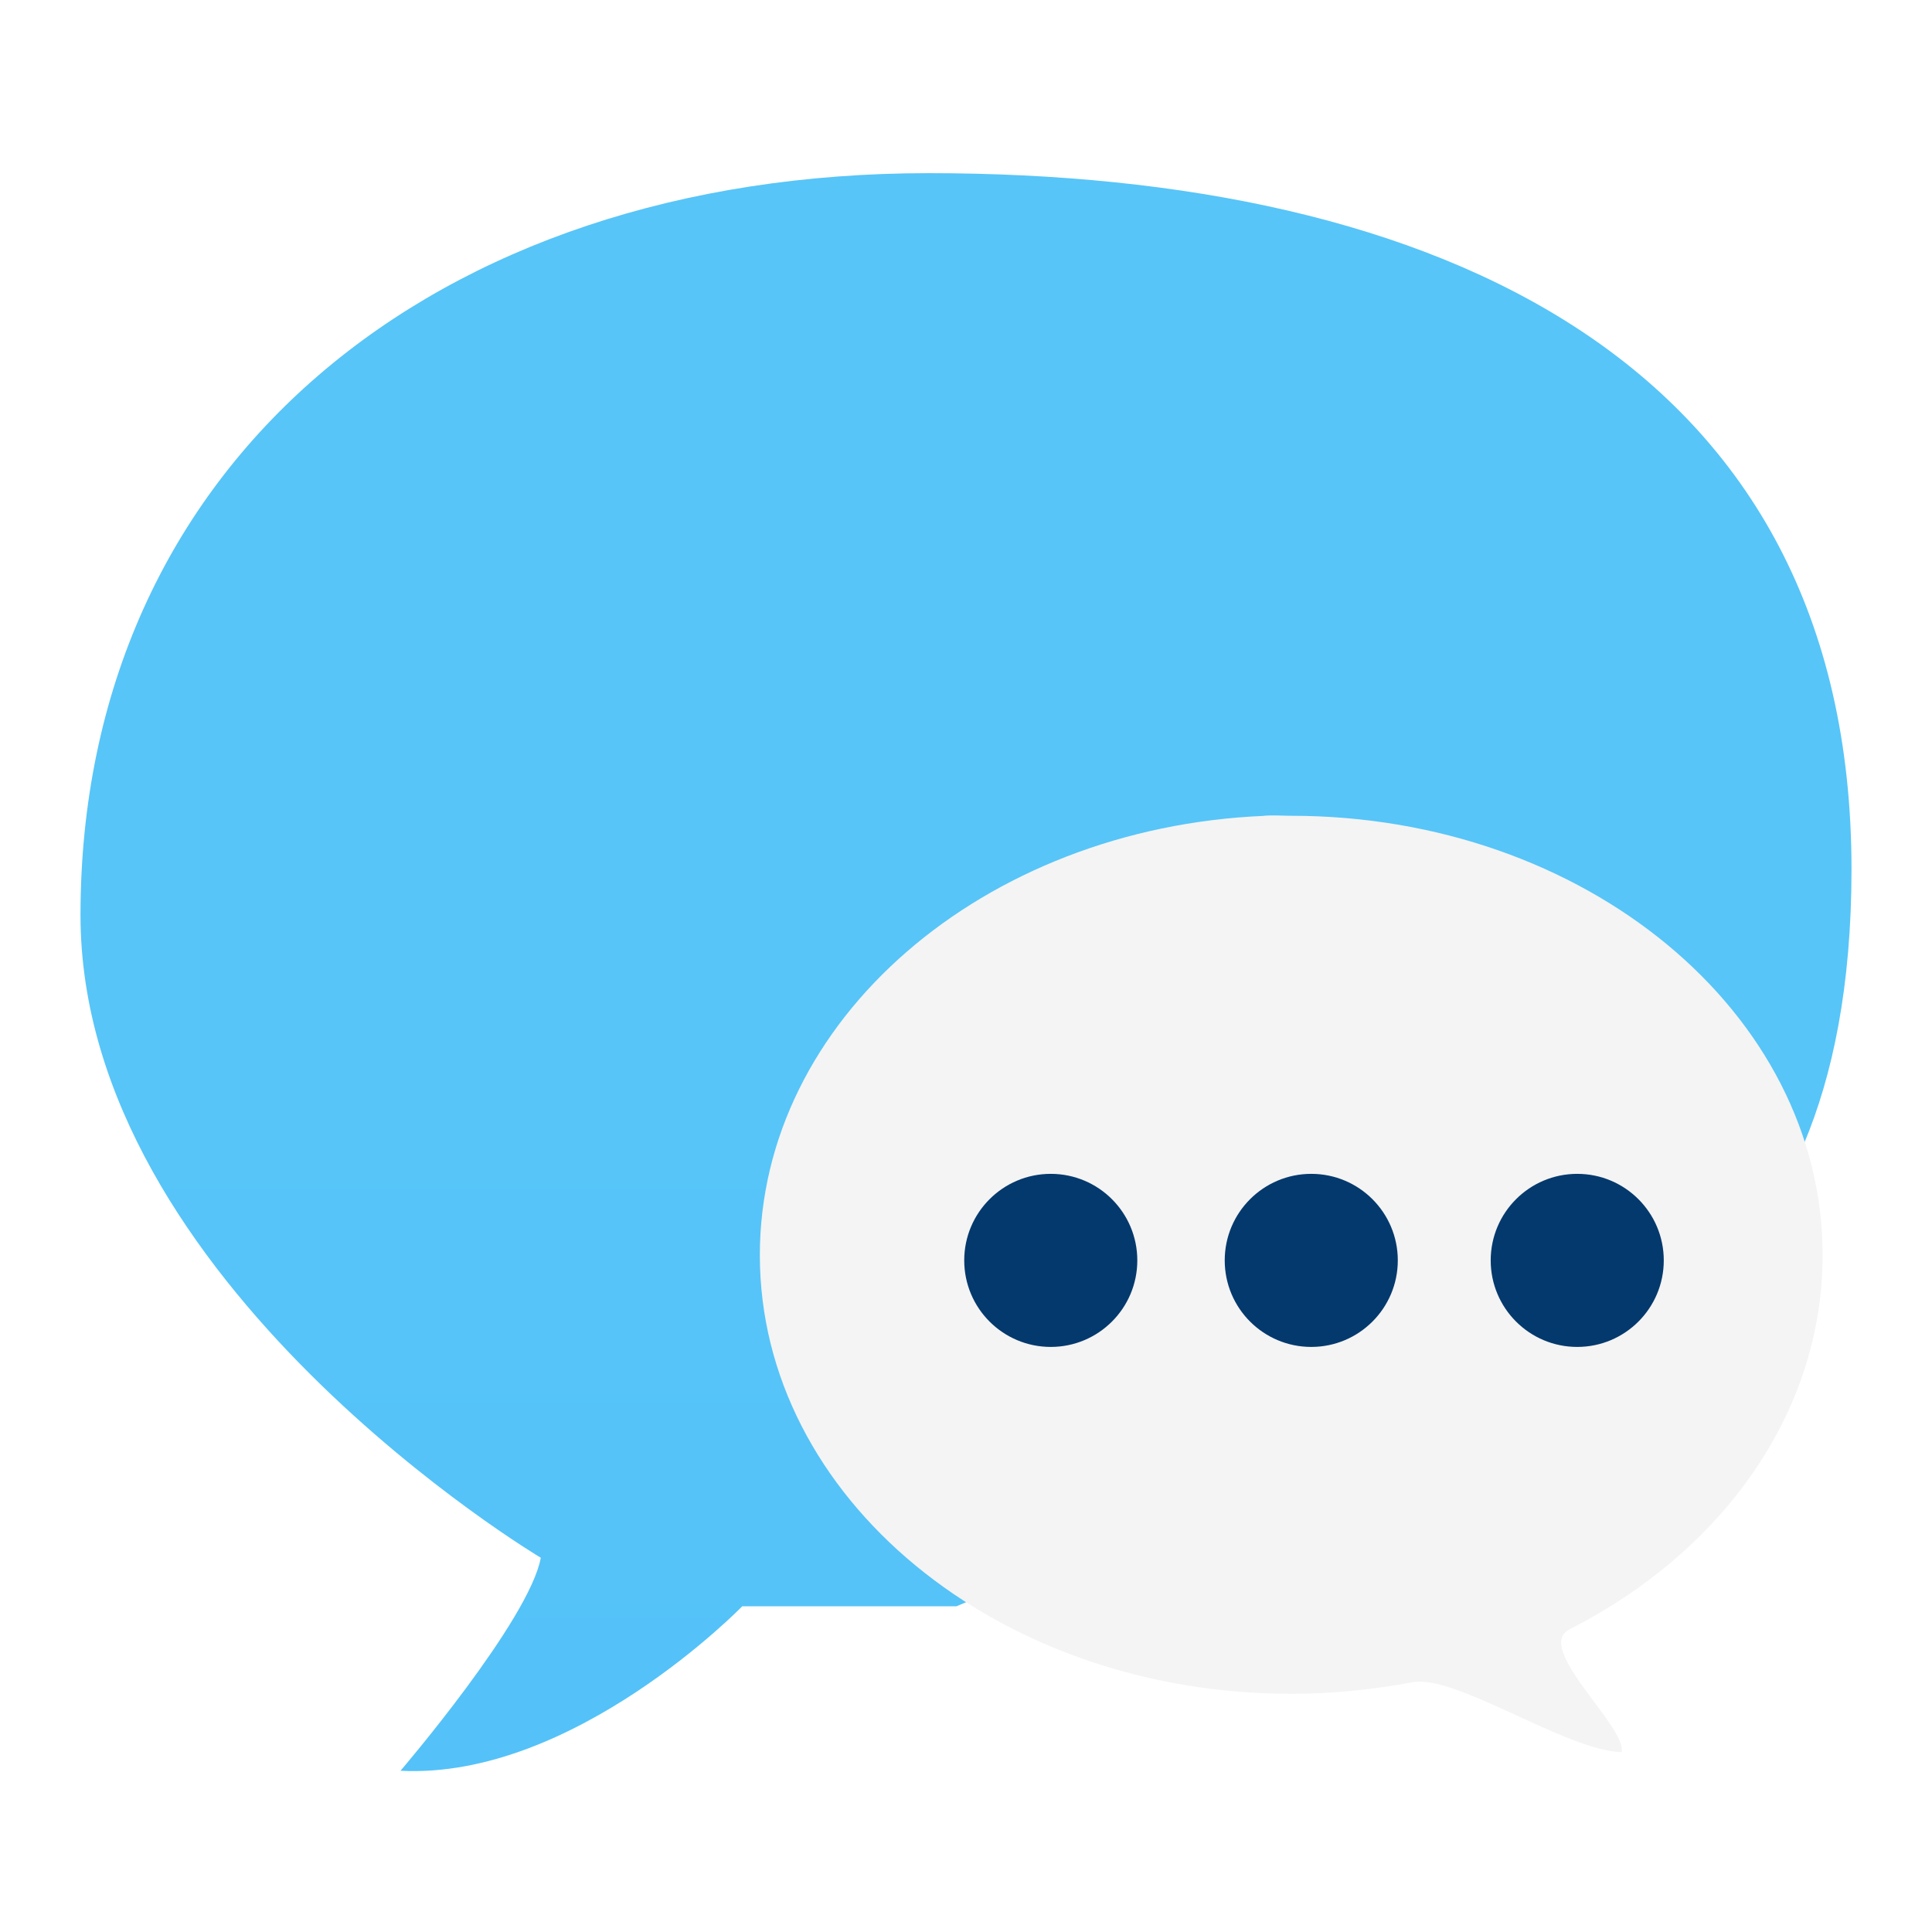 <?xml version="1.0" encoding="UTF-8" standalone="no"?>
<!-- Created with Inkscape (http://www.inkscape.org/) -->

<svg
   xmlns:dc="http://purl.org/dc/elements/1.1/"
   xmlns:cc="http://creativecommons.org/ns#"
   xmlns:rdf="http://www.w3.org/1999/02/22-rdf-syntax-ns#"
   xmlns:svg="http://www.w3.org/2000/svg"
   xmlns="http://www.w3.org/2000/svg"
   xmlns:xlink="http://www.w3.org/1999/xlink"
   xmlns:sodipodi="http://sodipodi.sourceforge.net/DTD/sodipodi-0.dtd"
   xmlns:inkscape="http://www.inkscape.org/namespaces/inkscape"
   width="24"
   height="24"
   id="svg5886"
   version="1.1"
   inkscape:version="0.91 r"
   sodipodi:docname="internet-chat.svg">
  <defs
     id="defs5888">
    <linearGradient
       id="linearGradient6465">
      <stop
         style="stop-color:#09549c;stop-opacity:1;"
         offset="0"
         id="stop6467" />
      <stop
         id="stop6477"
         offset="0.642"
         style="stop-color:#084d90;stop-opacity:1;" />
      <stop
         style="stop-color:#04396d;stop-opacity:1;"
         offset="1"
         id="stop6469" />
    </linearGradient>
    <linearGradient
       id="linearGradient6455">
      <stop
         style="stop-color:#f4f4f4;stop-opacity:1;"
         offset="0"
         id="stop6457" />
      <stop
         style="stop-color:#dce3ec;stop-opacity:1;"
         offset="1"
         id="stop6459" />
    </linearGradient>
    <linearGradient
       id="linearGradient6429">
      <stop
         style="stop-color:#57c5f8;stop-opacity:1;"
         offset="0"
         id="stop6431" />
      <stop
         style="stop-color:#1282f4;stop-opacity:1;"
         offset="1"
         id="stop6433" />
    </linearGradient>
    <clipPath
       clipPathUnits="userSpaceOnUse"
       id="clipPath6419">
      <rect
         style="color:#000000;display:inline;overflow:visible;visibility:visible;fill:#3c8fc8;fill-opacity:1;fill-rule:nonzero;stroke:none;stroke-width:8.742;marker:none;enable-background:accumulate"
         id="rect6421"
         width="113.895"
         height="102.53"
         x="24.496"
         y="1728.659" />
    </clipPath>
    <linearGradient
       inkscape:collect="always"
       xlink:href="#linearGradient6429"
       id="linearGradient6435"
       x1="99.942"
       y1="67.584"
       x2="99.942"
       y2="145.884"
       gradientUnits="userSpaceOnUse"
       gradientTransform="matrix(2.281,0,0,2.281,-132.037,887.643)" />
    <linearGradient
       inkscape:collect="always"
       xlink:href="#linearGradient6429"
       id="linearGradient6452"
       x1="121.223"
       y1="145.697"
       x2="135.166"
       y2="145.697"
       gradientUnits="userSpaceOnUse" />
    <linearGradient
       inkscape:collect="always"
       xlink:href="#linearGradient6455"
       id="linearGradient6461"
       x1="118.393"
       y1="101.607"
       x2="118.393"
       y2="148.648"
       gradientUnits="userSpaceOnUse"
       gradientTransform="matrix(2.281,0,0,2.281,-132.037,887.643)" />
    <radialGradient
       inkscape:collect="always"
       xlink:href="#linearGradient6465"
       id="radialGradient6471"
       cx="105.848"
       cy="124.241"
       fx="105.848"
       fy="124.241"
       r="4.286"
       gradientUnits="userSpaceOnUse"
       gradientTransform="matrix(2.281,0,0,2.281,-131.834,887.338)" />
    <radialGradient
       inkscape:collect="always"
       xlink:href="#linearGradient6465-1"
       id="radialGradient6471-8"
       cx="105.848"
       cy="124.241"
       fx="105.848"
       fy="124.241"
       r="4.286"
       gradientUnits="userSpaceOnUse" />
    <linearGradient
       id="linearGradient6465-1">
      <stop
         style="stop-color:#09549c;stop-opacity:1;"
         offset="0"
         id="stop6467-9" />
      <stop
         id="stop6477-5"
         offset="0.642"
         style="stop-color:#084d90;stop-opacity:1;" />
      <stop
         style="stop-color:#04396d;stop-opacity:1;"
         offset="1"
         id="stop6469-5" />
    </linearGradient>
    <radialGradient
       r="4.286"
       fy="124.241"
       fx="105.848"
       cy="124.241"
       cx="105.848"
       gradientUnits="userSpaceOnUse"
       id="radialGradient6495"
       xlink:href="#linearGradient6465-1"
       inkscape:collect="always"
       gradientTransform="matrix(2.281,0,0,2.281,-102.409,887.338)" />
    <radialGradient
       inkscape:collect="always"
       xlink:href="#linearGradient6465-9"
       id="radialGradient6471-3"
       cx="105.848"
       cy="124.241"
       fx="105.848"
       fy="124.241"
       r="4.286"
       gradientUnits="userSpaceOnUse" />
    <linearGradient
       id="linearGradient6465-9">
      <stop
         style="stop-color:#09549c;stop-opacity:1;"
         offset="0"
         id="stop6467-4" />
      <stop
         id="stop6477-6"
         offset="0.642"
         style="stop-color:#084d90;stop-opacity:1;" />
      <stop
         style="stop-color:#04396d;stop-opacity:1;"
         offset="1"
         id="stop6469-1" />
    </linearGradient>
    <radialGradient
       r="4.286"
       fy="124.241"
       fx="105.848"
       cy="124.241"
       cx="105.848"
       gradientUnits="userSpaceOnUse"
       id="radialGradient6495-7"
       xlink:href="#linearGradient6465-9"
       inkscape:collect="always"
       gradientTransform="matrix(2.281,0,0,2.281,-72.374,887.338)" />
  </defs>
  <sodipodi:namedview
     id="base"
     pagecolor="#ffffff"
     bordercolor="#666666"
     borderopacity="1.0"
     inkscape:pageopacity="0.0"
     inkscape:pageshadow="2"
     inkscape:zoom="8"
     inkscape:cx="24.882353"
     inkscape:cy="10.705336"
     inkscape:document-units="px"
     inkscape:current-layer="layer1"
     showgrid="false"
     inkscape:window-width="1174"
     inkscape:window-height="842"
     inkscape:window-x="1287"
     inkscape:window-y="84"
     inkscape:window-maximized="0" />
  <g
     inkscape:label="Layer 1"
     inkscape:groupmode="layer"
     id="layer1"
     transform="translate(0,-1028.362)">
    <path
       style="fill:url(#linearGradient6435);fill-opacity:1;stroke:none"
       d="m 4.976,1050.358 c 0,0 1.6,-1.869 1.742,-2.645 0,0 -5.718,-3.405 -5.718,-7.982 0,-5.607 4.387,-9.218 10.533,-9.218 6.335,0 11.467,2.345 11.467,8.648 0,5.829 -3.77,6.05 -3.77,6.05 l -7.349,3.105 -2.661,0 c 0,0 -2.091,2.154 -4.245,2.043 z"
       id="path6423"
       inkscape:connector-curvature="0"
       sodipodi:nodetypes="ccssscccc" />
    <path
       style="color:#000000;display:inline;overflow:visible;visibility:visible;fill:url(#linearGradient6461);fill-opacity:1;fill-rule:nonzero;stroke:none;stroke-width:8.742;marker:none;enable-background:accumulate"
       d="m 15.703,1038.497 c -3.489,0.147 -6.264,2.538 -6.264,5.457 0,3.013 2.954,5.449 6.601,5.449 0.516,0 1.016,-0.052 1.497,-0.142 0.535,-0.113 1.91,0.846 2.606,0.867 0.078,-0.303 -1.098,-1.3 -0.646,-1.526 1.889,-0.96 3.144,-2.682 3.144,-4.649 0,-3.014 -2.954,-5.457 -6.601,-5.457 -0.114,0 -0.225,-0.01 -0.337,0 z"
       id="path6441"
       inkscape:connector-curvature="0"
       sodipodi:nodetypes="ssscccsss" />
    <circle
       style="color:#000000;display:inline;overflow:visible;visibility:visible;fill:url(#radialGradient6471);fill-opacity:1;fill-rule:nonzero;stroke:none;stroke-width:8.742;marker:none;enable-background:accumulate"
       id="path6463"
       cx="13.053"
       cy="1044.019"
       r="1.075" />
    <circle
       style="color:#000000;display:inline;overflow:visible;visibility:visible;fill:url(#radialGradient6495);fill-opacity:1;fill-rule:nonzero;stroke:none;stroke-width:8.742;marker:none;enable-background:accumulate"
       id="path6463-4"
       cx="16.289"
       cy="1044.019"
       r="1.075" />
    <circle
       style="color:#000000;display:inline;overflow:visible;visibility:visible;fill:url(#radialGradient6495-7);fill-opacity:1;fill-rule:nonzero;stroke:none;stroke-width:8.742;marker:none;enable-background:accumulate"
       id="path6463-5"
       cx="19.593"
       cy="1044.019"
       r="1.075" />
  </g>
</svg>
